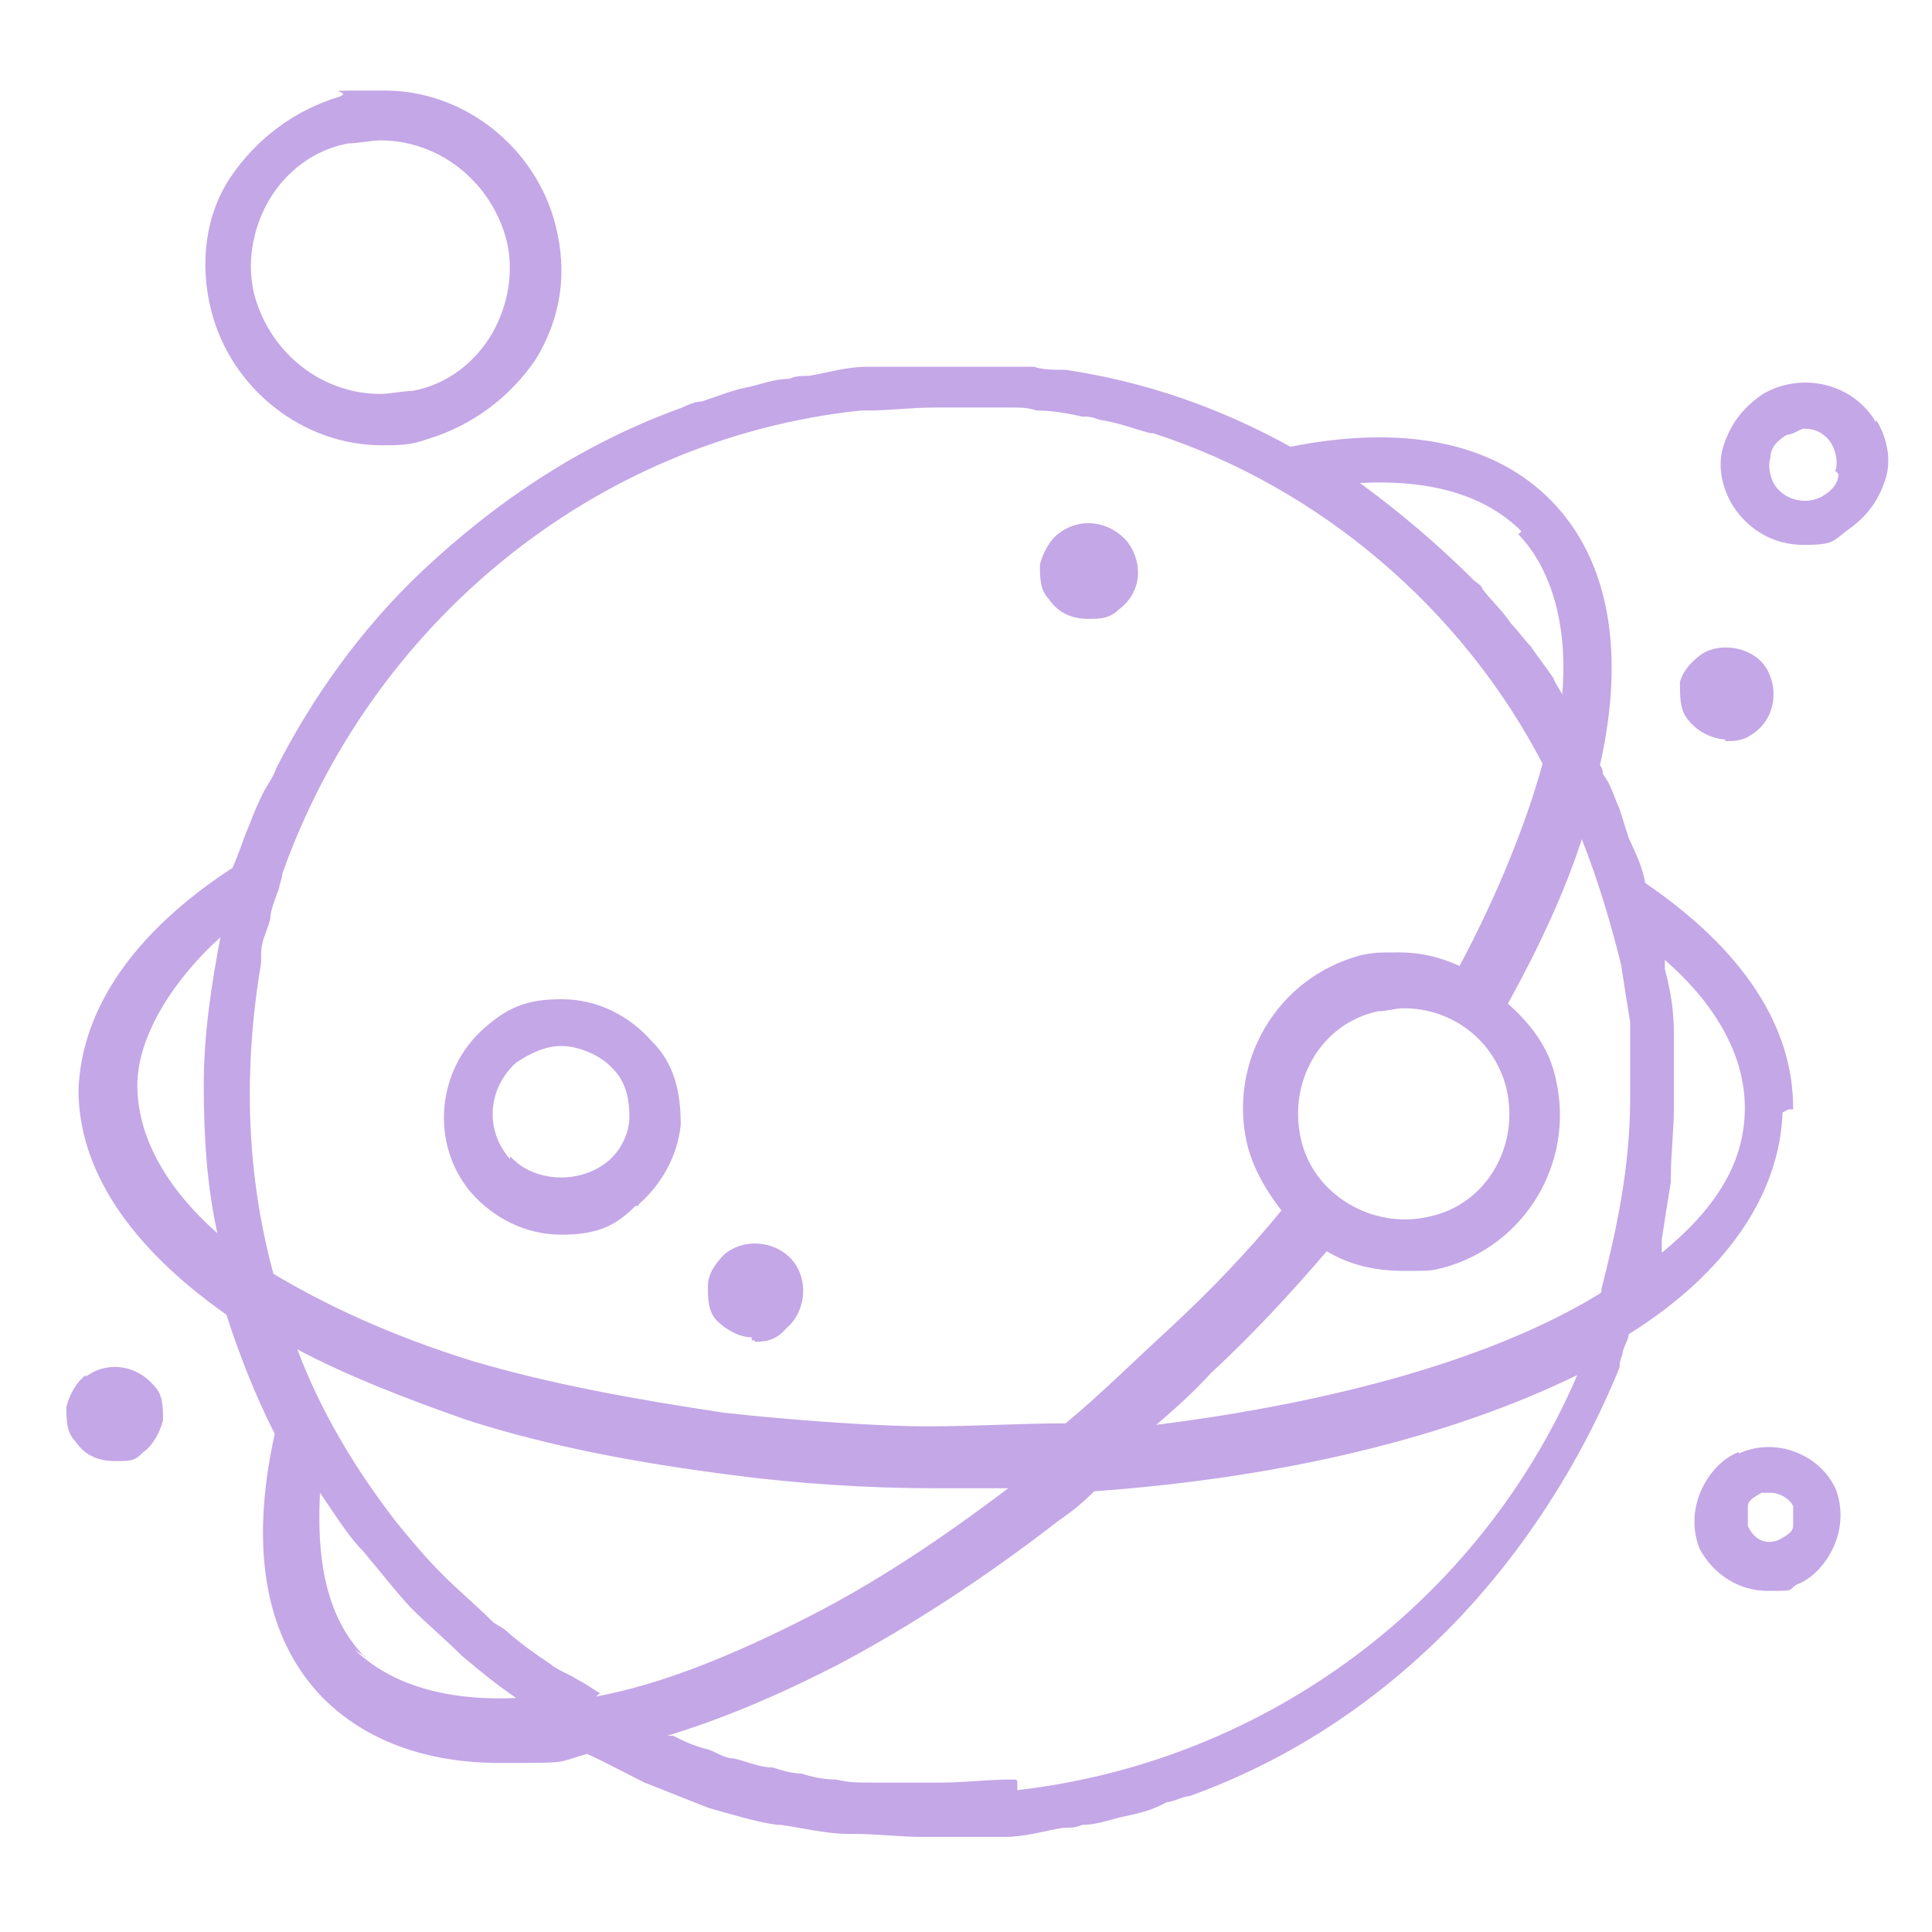 <?xml version="1.0" encoding="UTF-8"?>
<svg xmlns="http://www.w3.org/2000/svg" version="1.1" viewBox="0 0 128 128">
  <defs>
    <style>
      .cls-1 {
        fill: #c4a7e7;
      }
    </style>
  </defs>
  <!-- Generator: Adobe Illustrator 28.6.0, SVG Export Plug-In . SVG Version: 1.2.0 Build 709)  -->
  <g>
    <g id="Layer_1">
      <g id="Layer_1-2" data-name="Layer_1">
        <g id="Layer_1-2">
          <path class="cls-1" d="M25.3,29.5c1.1,0,1.9,0,3-.4,3-.9,5.5-2.8,7.2-5.3,1.7-2.8,2.1-5.8,1.3-8.9-1.3-5.1-6-8.9-11.3-8.9s-1.9,0-3,.4c-3,.9-5.5,2.8-7.2,5.3s-2.1,5.8-1.3,8.9c1.3,5.1,6,8.9,11.3,8.9ZM17.8,13.3c1.1-1.9,3-3.4,5.3-3.8.6,0,1.5-.2,2.1-.2,3.8,0,7.2,2.6,8.3,6.4.6,2.1.2,4.5-.9,6.4s-3,3.4-5.3,3.8c-.6,0-1.5.2-2.1.2-3.8,0-7.2-2.6-8.3-6.4-.6-2.1-.2-4.5.9-6.4ZM118.8,73.4c0-5.3-3.2-10.4-9.8-14.9h0c-.2-1.1-.6-1.9-1.1-3-.2-.6-.4-1.3-.6-1.9-.4-.9-.6-1.7-1.1-2.3,0,0,0-.4-.2-.6,1.7-7.5.6-13.6-3.2-17.5s-9.8-5.1-17.3-3.6c-4.7-2.6-9.6-4.3-14.9-5.1h-.2c-.6,0-1.3,0-1.9-.2h-11.1c-1.3,0-2.6.4-3.8.6-.4,0-.9,0-1.3.2-1.1,0-1.9.4-3,.6-.9.2-1.9.6-2.8.9-.4,0-.9.2-1.3.4-6.4,2.3-12.1,6-17.3,10.9-4,3.8-7.2,8.3-9.6,13-.2.6-.6,1.1-.9,1.7s-.6,1.3-.9,2.1c-.4.9-.6,1.7-1.1,2.8-6.6,4.3-10,9.4-10.2,14.7,0,5.3,3.4,10.4,9.8,14.9.9,2.8,1.9,5.3,3.2,7.9-1.7,7.7-.6,13.6,3.2,17.5,2.8,2.8,6.8,4.3,11.7,4.3s3.6,0,5.8-.6c1.3.6,2.6,1.3,3.8,1.9h0c1.5.6,2.8,1.1,4.3,1.7h0c1.5.4,3,.9,4.5,1.1h.2c1.5.2,3,.6,4.5.6h.4c1.5,0,3,.2,4.5.2h5.5c1.3,0,2.6-.4,3.8-.6.4,0,.9,0,1.3-.2,1.1,0,1.9-.4,3-.6.9-.2,1.7-.4,2.6-.9.4,0,1.1-.4,1.5-.4,6.4-2.3,12.1-6,17-10.9s8.9-11.1,11.5-17.5c0-.2,0-.4.2-.9,0-.4.4-.9.4-1.3,6.4-4,10-9.2,10.2-14.7l.4-.2h.3ZM14.4,81.7c-3.4-3-5.3-6.4-5.3-9.8s2.6-7.2,5.5-9.8c-.6,3.2-1.1,6.4-1.1,9.8s.2,6.6.9,9.8ZM100.5,35.3c2.3,2.3,3.4,6.2,3,10.7-.2-.4-.4-.6-.6-1.1-.4-.6-1.1-1.5-1.5-2.1-.4-.4-.9-1.1-1.3-1.5-.6-.9-1.3-1.5-1.9-2.3,0-.2-.4-.4-.6-.6-2.3-2.3-4.9-4.5-7.5-6.4,3.8-.2,7.9.4,10.7,3.2l-.2.2h0ZM18.2,84.7c-1.9-6.8-2.1-13.8-.9-20.9v-.6c0-.9.4-1.5.6-2.3,0-.6.4-1.5.6-2.1,0-.2.2-.6.2-.9,5.8-16.4,20.5-28.8,38.3-30.7h.4c1.5,0,3-.2,4.5-.2h5.1c.6,0,1.1,0,1.7.2,1.1,0,2.1.2,3,.4.4,0,.6,0,1.1.2,1.3.2,2.3.6,3.4.9h.2c11.1,3.6,20.5,11.7,25.8,21.9-1.1,4-3,8.7-5.5,13.4-1.3-.6-2.6-.9-4-.9s-1.7,0-2.6.2c-5.5,1.5-8.7,7-7.5,12.4.4,1.7,1.3,3.2,2.3,4.5-2.3,2.8-4.7,5.3-7.5,7.9-2.3,2.1-4.5,4.3-6.8,6.2-3,0-6,.2-9.2.2s-8.9-.4-13.4-.9c-6-.9-11.5-1.9-16.6-3.4-5.5-1.7-10-3.8-13.6-6l.2.4h.2ZM99.8,72.1c.9,3.8-1.3,7.7-5.1,8.5-3.8.9-7.7-1.5-8.5-5.1-.9-3.8,1.3-7.7,5.1-8.5.6,0,1.1-.2,1.7-.2,3.2,0,6,2.1,6.8,5.3ZM24.2,109.8c-2.8-2.8-3.2-7-3-10.9.9,1.3,1.7,2.6,2.6,3.6l.2.2c1.1,1.3,2.1,2.6,3.2,3.8h0c1.1,1.1,2.3,2.1,3.4,3.2h0c1.3,1.1,2.3,1.9,3.6,2.8h0c-4.7.2-8.3-.9-10.7-3.2l.6.4h.1ZM39.8,112.2c-.4-.2-.9-.6-1.5-.9-.6-.4-1.3-.6-1.9-1.1-.9-.6-1.9-1.3-2.8-2.1-.2-.2-.6-.4-.9-.6-1.1-1.1-2.3-2.1-3.4-3.2s-2.1-2.3-3-3.4h0c-2.8-3.6-5.1-7.5-6.6-11.5,3.2,1.7,7,3.2,11.3,4.7,5.3,1.7,11.1,2.8,17.3,3.6,4.5.6,9.2.9,13.6.9h4.9c-4.5,3.4-8.7,6.2-13.2,8.5-5.1,2.6-9.8,4.5-14.1,5.3l.2-.2h.1ZM67.3,117.9h-.4c-1.5,0-3,.2-4.5.2h-4.9c-.6,0-1.3,0-2.1-.2-.9,0-1.7-.2-2.3-.4-.6,0-1.3-.2-1.9-.4-.9,0-1.7-.4-2.6-.6-.6,0-1.1-.4-1.7-.6-.9-.2-1.7-.6-2.3-.9h-.4c3.6-1.1,7.2-2.6,11.3-4.7,4.9-2.6,9.8-5.8,14.7-9.6.9-.6,1.7-1.3,2.3-1.9,12.6-.9,23.6-3.6,32-7.7-6.4,14.9-20.5,25.6-37.1,27.5v-.6h0ZM106,85.7c-7,4.3-17.5,7.2-29.4,8.7,1.3-1.1,2.6-2.3,3.6-3.4,2.8-2.6,5.3-5.3,7.7-8.1,1.5.9,3.2,1.3,5.1,1.3s1.7,0,2.6-.2c5.5-1.5,8.7-7,7.5-12.4-.4-2.1-1.7-3.8-3.2-5.1,2.1-3.8,3.8-7.5,4.9-10.9,1.1,2.8,1.9,5.5,2.6,8.3h0c.2,1.3.4,2.6.6,3.8v5.1h0c0,4.5-.9,8.7-1.9,12.6v.2h0ZM110.1,83v-.9c.2-1.3.4-2.6.6-3.8v-.4c0-1.5.2-3,.2-4.5h0v-4.9c0-1.5-.2-2.8-.6-4.3v-.6c3,2.6,5.3,6,5.3,9.8s-2.1,6.8-5.5,9.6ZM5.7,91.1c-.6.4-1.1,1.3-1.3,2.1,0,.9,0,1.7.6,2.3.6.9,1.5,1.3,2.6,1.3s1.3,0,1.9-.6c.6-.4,1.1-1.3,1.3-2.1,0-.9,0-1.7-.6-2.3-1.1-1.3-3-1.7-4.5-.6h0ZM72.2,41c.6,0,1.3,0,1.9-.6,1.5-1.1,1.7-3,.6-4.5-1.1-1.3-3-1.7-4.5-.6-.6.4-1.1,1.3-1.3,2.1,0,.9,0,1.7.6,2.3.6.9,1.5,1.3,2.6,1.3h.1ZM50,88.9c.9,0,1.5-.2,2.1-.9,1.3-1.1,1.5-3.2.4-4.5s-3.2-1.5-4.5-.4c-.6.6-1.1,1.3-1.1,2.1s0,1.7.6,2.3,1.5,1.1,2.3,1.1v.2h.2ZM114.3,49.1c.6,0,1.1,0,1.7-.4,1.5-.9,1.9-2.8,1.1-4.3s-3-1.9-4.3-1.1c-.6.4-1.3,1.1-1.5,1.9,0,.9,0,1.7.4,2.3.6.9,1.7,1.5,2.8,1.5h-.2ZM115.2,96.2c-1.1.4-2.1,1.5-2.6,2.8s-.4,2.6,0,3.6c.9,1.7,2.6,2.8,4.5,2.8s1.3,0,1.9-.4c1.1-.4,2.1-1.5,2.6-2.8s.4-2.6,0-3.6c-1.1-2.3-4-3.4-6.4-2.3h0ZM118.8,101.1c0,.4-.4.6-.9.9-.9.4-1.7,0-2.1-.9v-1.3c0-.4.4-.6.9-.9h.6c.6,0,1.3.4,1.5.9v1.3ZM124.3,28c-1.5-2.6-4.9-3.4-7.5-1.9-1.3.9-2.1,1.9-2.6,3.4s0,3,.6,4c1.1,1.7,2.8,2.6,4.7,2.6s1.9-.2,2.8-.9c1.3-.9,2.1-1.9,2.6-3.4s0-3-.6-4v.2ZM121.8,31.4c0,.6-.4,1.1-1.1,1.5-1.1.6-2.6.2-3.2-.9-.2-.4-.4-1.1-.2-1.7,0-.6.4-1.1,1.1-1.5.4,0,.9-.4,1.1-.4.9,0,1.5.4,1.9,1.1.2.4.4,1.1.2,1.7,0,0,.2.2.2.2ZM42.3,79.8c1.5-1.3,2.6-3.2,2.8-5.3,0-2.1-.4-4-1.9-5.5-1.5-1.7-3.6-2.8-6-2.8s-3.6.6-5.1,1.9c-3.2,2.8-3.6,7.7-.9,10.9,1.5,1.7,3.6,2.8,6,2.8s3.6-.6,4.9-1.9h.2ZM33.8,76.8c-1.7-1.9-1.5-4.7.4-6.4.9-.6,1.9-1.1,3-1.1s2.6.6,3.4,1.5c.9.9,1.1,2.1,1.1,3.2s-.6,2.3-1.5,3c-1.9,1.5-4.9,1.3-6.4-.4v.2Z"/>
        </g>
      </g>
    </g>
  </g>
</svg>